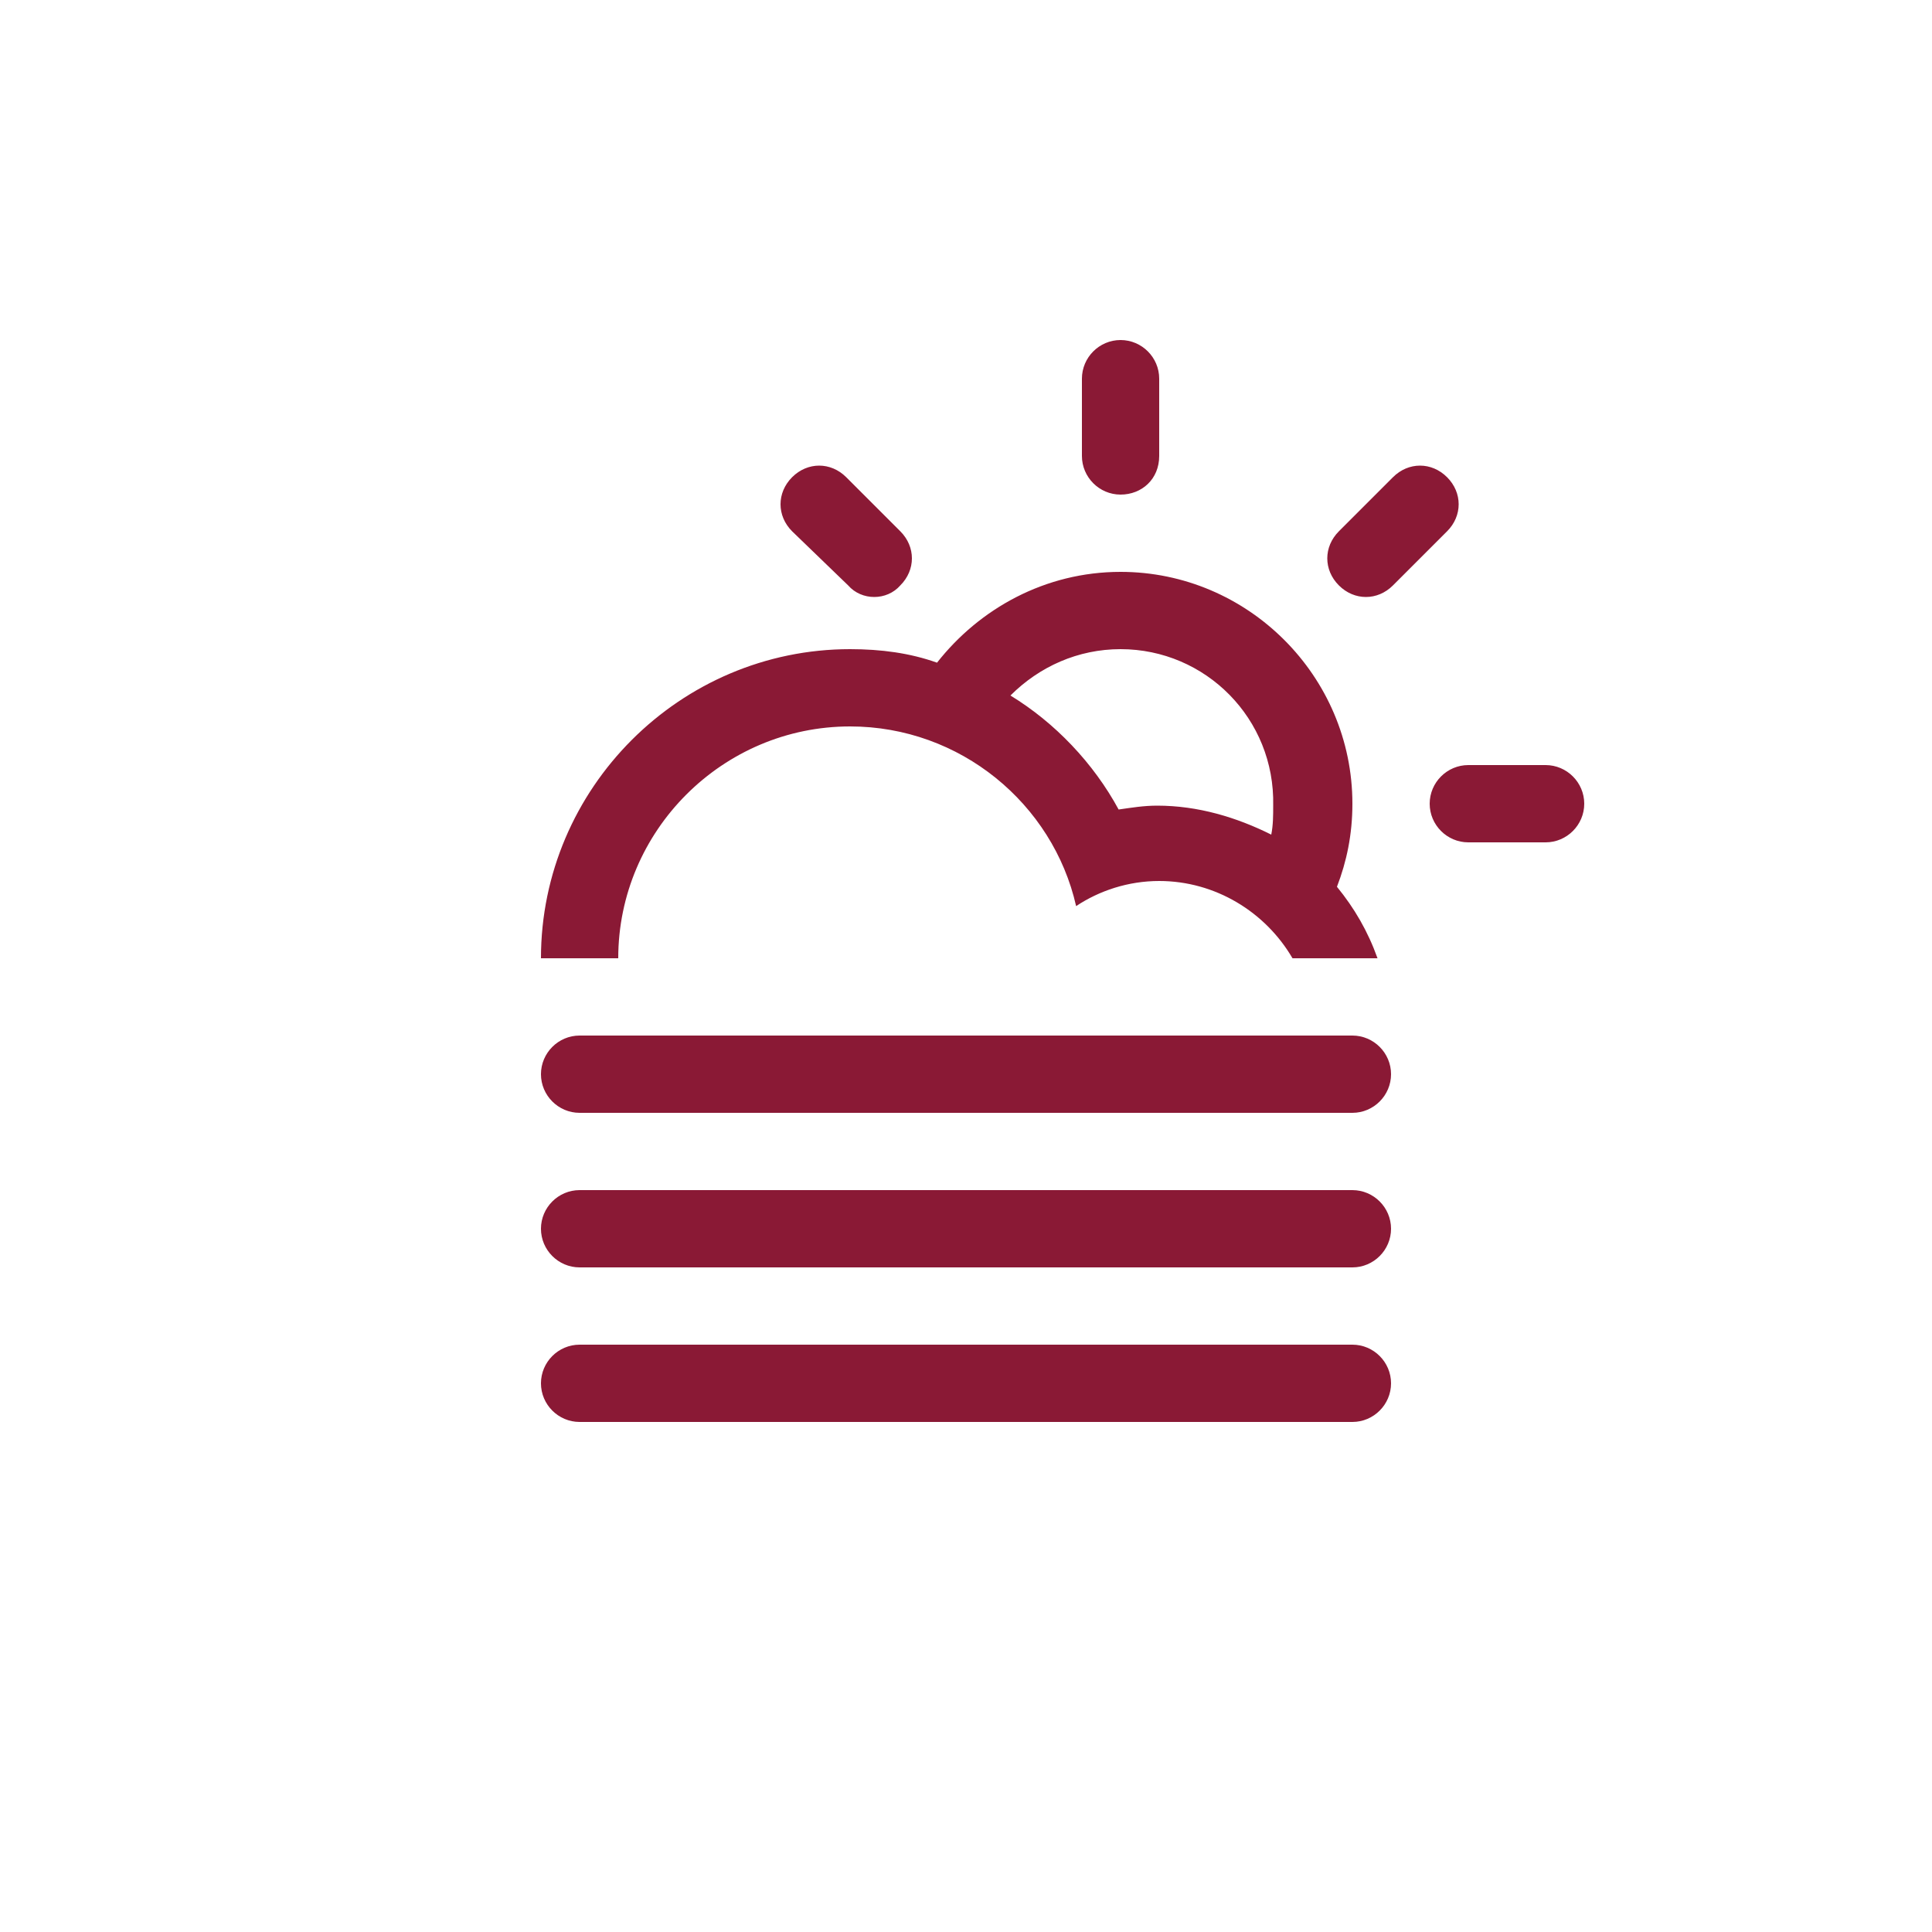 <?xml version="1.0" encoding="utf-8"?>
<!-- Generator: Adobe Illustrator 26.5.0, SVG Export Plug-In . SVG Version: 6.00 Build 0)  -->
<svg version="1.1" id="Layer_1" xmlns="http://www.w3.org/2000/svg" xmlns:xlink="http://www.w3.org/1999/xlink" x="0px" y="0px"
	 viewBox="0 0 100 100" style="enable-background:new 0 0 100 100;" xml:space="preserve">
<style type="text/css">
	.st0{fill-rule:evenodd;clip-rule:evenodd;fill:#8A1935;}
</style>
<path class="st0" d="M80,43.6h-4c-1.1,0-2-0.9-2-2c0-1.1,0.9-2,2-2h4c1.1,0,2,0.9,2,2C82,42.7,81.1,43.6,80,43.6z M72.1,30.3
	c-0.8,0.8-2,0.8-2.8,0s-0.8-2,0-2.8l2.8-2.8c0.8-0.8,2-0.8,2.8,0c0.8,0.8,0.8,2,0,2.8L72.1,30.3z M69.2,45.9L69.2,45.9
	c0.9,1.1,1.6,2.3,2.1,3.7h-4.4c-1.4-2.4-4-4-6.9-4c-1.6,0-3.1,0.5-4.3,1.3c-1.2-5.3-6-9.3-11.7-9.3c-6.6,0-12,5.4-12,12h-4
	c0-8.8,7.2-16,16-16c1.6,0,3.1,0.2,4.5,0.7c2.2-2.8,5.6-4.7,9.5-4.7c6.6,0,12,5.4,12,12C70,43.2,69.7,44.6,69.2,45.9z M58,33.6
	c-2.2,0-4.2,0.9-5.7,2.4c2.3,1.4,4.3,3.5,5.6,5.9c0.7-0.1,1.3-0.2,2-0.2c2.1,0,4.1,0.6,5.9,1.5l0,0c0.1-0.5,0.1-1,0.1-1.5
	C66,37.2,62.4,33.6,58,33.6z M58,25.6c-1.1,0-2-0.9-2-2v-4c0-1.1,0.9-2,2-2s2,0.9,2,2v4C60,24.8,59.1,25.6,58,25.6z M43.9,30.3
	L41,27.5c-0.8-0.8-0.8-2,0-2.8c0.8-0.8,2-0.8,2.8,0l2.8,2.8c0.8,0.8,0.8,2,0,2.8C45.9,31.1,44.6,31.1,43.9,30.3z M30,53.6h40
	c1.1,0,2,0.9,2,2c0,1.1-0.9,2-2,2H30c-1.1,0-2-0.9-2-2C28,54.5,28.9,53.6,30,53.6z M30,61.6h40c1.1,0,2,0.9,2,2c0,1.1-0.9,2-2,2H30
	c-1.1,0-2-0.9-2-2C28,62.5,28.9,61.6,30,61.6z M30,69.6h40c1.1,0,2,0.9,2,2c0,1.1-0.9,2-2,2H30c-1.1,0-2-0.9-2-2
	C28,70.5,28.9,69.6,30,69.6z"/>
</svg>
